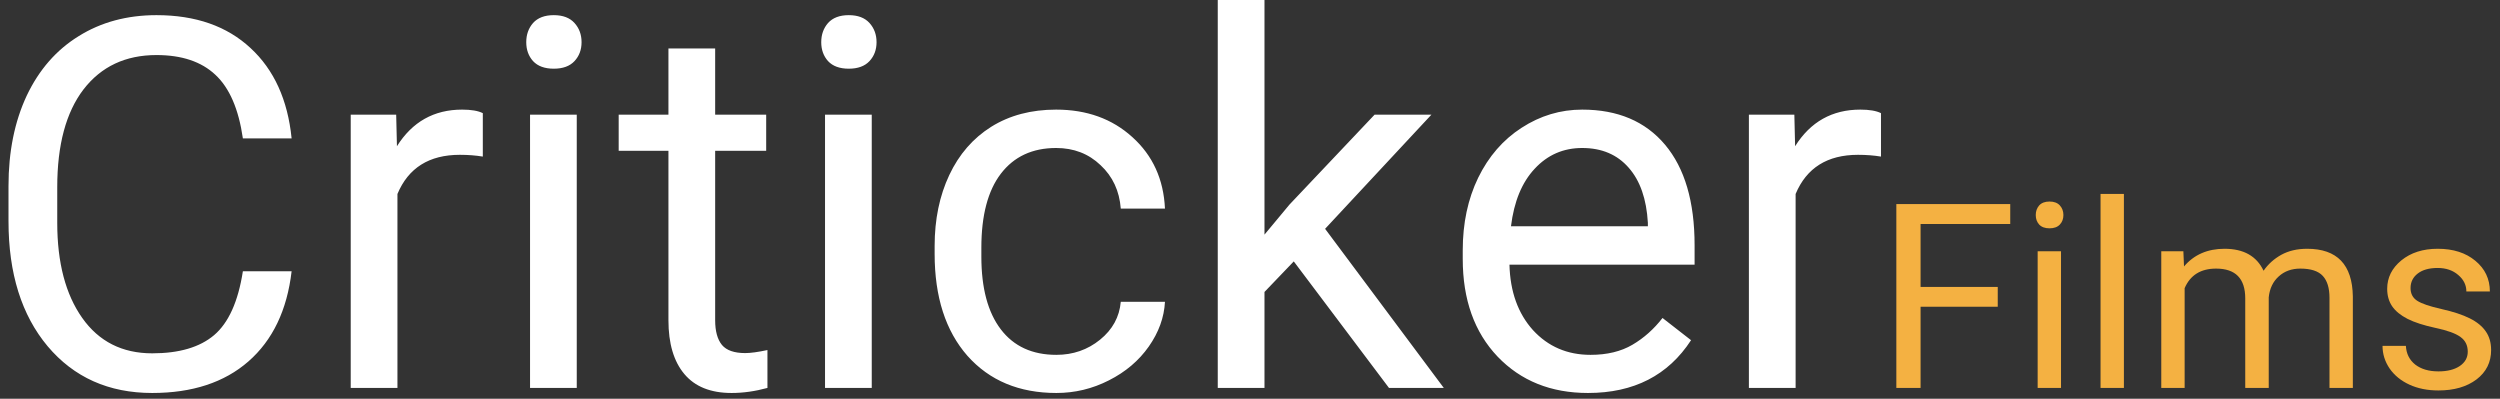 <svg width="232" height="37" viewBox="0 0 232 37" fill="none" xmlns="http://www.w3.org/2000/svg"><rect x="0" y="0" width="232" height="37" fill="#333333" stroke="none"/><path d="M185.391 28.465H178.23V36H175.98V18.938H186.551V20.789H178.23V26.625H185.391V28.465ZM191.262 36H189.094V23.32H191.262V36ZM188.918 19.957C188.918 19.605 189.023 19.309 189.234 19.066C189.453 18.824 189.773 18.703 190.195 18.703C190.617 18.703 190.938 18.824 191.156 19.066C191.375 19.309 191.484 19.605 191.484 19.957C191.484 20.309 191.375 20.602 191.156 20.836C190.938 21.07 190.617 21.188 190.195 21.188C189.773 21.188 189.453 21.07 189.234 20.836C189.023 20.602 188.918 20.309 188.918 19.957ZM197.098 36H194.93V18H197.098V36ZM202.617 23.32L202.676 24.727C203.605 23.633 204.859 23.086 206.438 23.086C208.211 23.086 209.418 23.766 210.059 25.125C210.48 24.516 211.027 24.023 211.699 23.648C212.379 23.273 213.18 23.086 214.102 23.086C216.883 23.086 218.297 24.559 218.344 27.504V36H216.176V27.633C216.176 26.727 215.969 26.051 215.555 25.605C215.141 25.152 214.445 24.926 213.469 24.926C212.664 24.926 211.996 25.168 211.465 25.652C210.934 26.129 210.625 26.773 210.539 27.586V36H208.359V27.691C208.359 25.848 207.457 24.926 205.652 24.926C204.23 24.926 203.258 25.531 202.734 26.742V36H200.566V23.32H202.617ZM229.008 32.637C229.008 32.051 228.785 31.598 228.34 31.277C227.902 30.949 227.133 30.668 226.031 30.434C224.938 30.199 224.066 29.918 223.418 29.59C222.777 29.262 222.301 28.871 221.988 28.418C221.684 27.965 221.531 27.426 221.531 26.801C221.531 25.762 221.969 24.883 222.844 24.164C223.727 23.445 224.852 23.086 226.219 23.086C227.656 23.086 228.82 23.457 229.711 24.199C230.609 24.941 231.059 25.891 231.059 27.047H228.879C228.879 26.453 228.625 25.941 228.117 25.512C227.617 25.082 226.984 24.867 226.219 24.867C225.43 24.867 224.812 25.039 224.367 25.383C223.922 25.727 223.699 26.176 223.699 26.73C223.699 27.254 223.906 27.648 224.32 27.914C224.734 28.18 225.48 28.434 226.559 28.676C227.645 28.918 228.523 29.207 229.195 29.543C229.867 29.879 230.363 30.285 230.684 30.762C231.012 31.23 231.176 31.805 231.176 32.484C231.176 33.617 230.723 34.527 229.816 35.215C228.91 35.895 227.734 36.234 226.289 36.234C225.273 36.234 224.375 36.055 223.594 35.695C222.812 35.336 222.199 34.836 221.754 34.195C221.316 33.547 221.098 32.848 221.098 32.098H223.266C223.305 32.824 223.594 33.402 224.133 33.832C224.68 34.254 225.398 34.465 226.289 34.465C227.109 34.465 227.766 34.301 228.258 33.973C228.758 33.637 229.008 33.191 229.008 32.637Z" fill="#F4B142"/><path d="M27.062 25.172C26.641 28.781 25.305 31.57 23.055 33.539C20.82 35.492 17.844 36.469 14.125 36.469C10.094 36.469 6.859 35.023 4.422 32.133C2 29.242 0.789 25.375 0.789 20.531V17.25C0.789 14.078 1.352 11.289 2.477 8.883C3.617 6.477 5.227 4.633 7.305 3.352C9.383 2.055 11.789 1.406 14.523 1.406C18.148 1.406 21.055 2.422 23.242 4.453C25.43 6.469 26.703 9.266 27.062 12.844H22.539C22.148 10.125 21.297 8.156 19.984 6.938C18.688 5.719 16.867 5.109 14.523 5.109C11.648 5.109 9.391 6.172 7.75 8.297C6.125 10.422 5.312 13.445 5.312 17.367V20.672C5.312 24.375 6.086 27.32 7.633 29.508C9.18 31.695 11.344 32.789 14.125 32.789C16.625 32.789 18.539 32.227 19.867 31.102C21.211 29.961 22.102 27.984 22.539 25.172H27.062ZM44.805 14.531C44.148 14.422 43.438 14.367 42.672 14.367C39.828 14.367 37.898 15.578 36.883 18V36H32.547V10.641H36.766L36.836 13.57C38.258 11.305 40.273 10.172 42.883 10.172C43.727 10.172 44.367 10.281 44.805 10.5V14.531ZM53.523 36H49.188V10.641H53.523V36ZM48.836 3.914C48.836 3.211 49.047 2.617 49.469 2.133C49.906 1.648 50.547 1.406 51.391 1.406C52.234 1.406 52.875 1.648 53.312 2.133C53.75 2.617 53.969 3.211 53.969 3.914C53.969 4.617 53.75 5.203 53.312 5.672C52.875 6.141 52.234 6.375 51.391 6.375C50.547 6.375 49.906 6.141 49.469 5.672C49.047 5.203 48.836 4.617 48.836 3.914ZM66.367 4.5V10.641H71.102V13.992H66.367V29.719C66.367 30.734 66.578 31.5 67 32.016C67.422 32.516 68.141 32.766 69.156 32.766C69.656 32.766 70.344 32.672 71.219 32.484V36C70.078 36.312 68.969 36.469 67.891 36.469C65.953 36.469 64.492 35.883 63.508 34.711C62.523 33.539 62.031 31.875 62.031 29.719V13.992H57.414V10.641H62.031V4.5H66.367ZM80.898 36H76.562V10.641H80.898V36ZM76.211 3.914C76.211 3.211 76.422 2.617 76.844 2.133C77.281 1.648 77.922 1.406 78.766 1.406C79.609 1.406 80.25 1.648 80.688 2.133C81.125 2.617 81.344 3.211 81.344 3.914C81.344 4.617 81.125 5.203 80.688 5.672C80.25 6.141 79.609 6.375 78.766 6.375C77.922 6.375 77.281 6.141 76.844 5.672C76.422 5.203 76.211 4.617 76.211 3.914ZM98.031 32.93C99.578 32.93 100.93 32.461 102.086 31.523C103.242 30.586 103.883 29.414 104.008 28.008H108.109C108.031 29.461 107.531 30.844 106.609 32.156C105.688 33.469 104.453 34.516 102.906 35.297C101.375 36.078 99.75 36.469 98.031 36.469C94.578 36.469 91.828 35.32 89.781 33.023C87.75 30.711 86.734 27.555 86.734 23.555V22.828C86.734 20.359 87.188 18.164 88.094 16.242C89 14.32 90.297 12.828 91.984 11.766C93.688 10.703 95.695 10.172 98.008 10.172C100.852 10.172 103.211 11.023 105.086 12.727C106.977 14.43 107.984 16.641 108.109 19.359H104.008C103.883 17.719 103.258 16.375 102.133 15.328C101.023 14.266 99.648 13.734 98.008 13.734C95.805 13.734 94.094 14.531 92.875 16.125C91.672 17.703 91.07 19.992 91.07 22.992V23.812C91.07 26.734 91.672 28.984 92.875 30.562C94.078 32.141 95.797 32.93 98.031 32.93ZM120.062 24.258L117.344 27.094V36H113.008V0H117.344V21.773L119.664 18.984L127.562 10.641H132.836L122.969 21.234L133.984 36H128.898L120.062 24.258ZM147.367 36.469C143.93 36.469 141.133 35.344 138.977 33.094C136.82 30.828 135.742 27.805 135.742 24.023V23.227C135.742 20.711 136.219 18.469 137.172 16.5C138.141 14.516 139.484 12.969 141.203 11.859C142.938 10.734 144.812 10.172 146.828 10.172C150.125 10.172 152.688 11.258 154.516 13.43C156.344 15.602 157.258 18.711 157.258 22.758V24.562H140.078C140.141 27.062 140.867 29.086 142.258 30.633C143.664 32.164 145.445 32.93 147.602 32.93C149.133 32.93 150.43 32.617 151.492 31.992C152.555 31.367 153.484 30.539 154.281 29.508L156.93 31.57C154.805 34.836 151.617 36.469 147.367 36.469ZM146.828 13.734C145.078 13.734 143.609 14.375 142.422 15.656C141.234 16.922 140.5 18.703 140.219 21H152.922V20.672C152.797 18.469 152.203 16.766 151.141 15.562C150.078 14.344 148.641 13.734 146.828 13.734ZM174.555 14.531C173.898 14.422 173.188 14.367 172.422 14.367C169.578 14.367 167.648 15.578 166.633 18V36H162.297V10.641H166.516L166.586 13.57C168.008 11.305 170.023 10.172 172.633 10.172C173.477 10.172 174.117 10.281 174.555 10.5V14.531Z" fill="white"/></svg>
